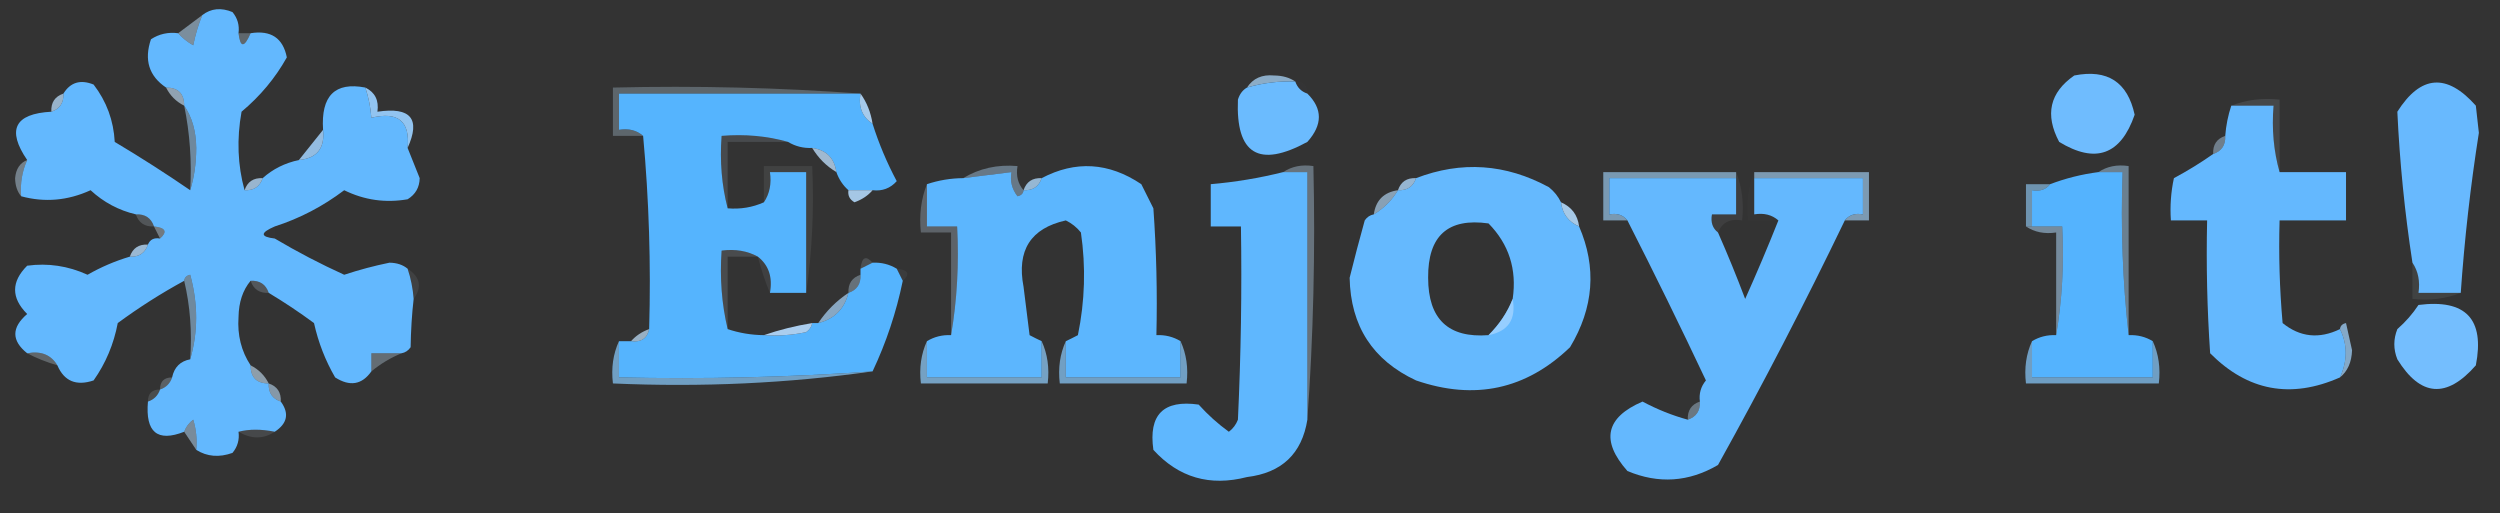 <?xml version="1.0" encoding="UTF-8"?>
<!DOCTYPE svg PUBLIC "-//W3C//DTD SVG 1.1//EN" "http://www.w3.org/Graphics/SVG/1.1/DTD/svg11.dtd">
<svg xmlns="http://www.w3.org/2000/svg" version="1.1" width="414px" height="85px" style="shape-rendering:geometricPrecision; text-rendering:geometricPrecision; image-rendering:optimizeQuality; fill-rule:evenodd; clip-rule:evenodd" xmlns:xlink="http://www.w3.org/1999/xlink">
<rect width="100%" height="100%" fill="#333333" stroke="none"/>
<g><path style="opacity:0.999" fill="#63b8fe" d="M 39.5,5.5 C 39.786,7.933 40.452,7.933 41.5,5.5C 44.865,4.964 46.865,6.297 47.5,9.5C 45.597,12.911 43.097,15.911 40,18.5C 39.186,23.02 39.353,27.354 40.5,31.5C 42.027,31.573 43.027,30.906 43.5,29.5C 45.181,27.992 47.181,26.992 49.5,26.5C 52.484,26.213 53.817,24.547 53.5,21.5C 53.131,15.861 55.464,13.528 60.5,14.5C 61.038,16.117 61.371,17.784 61.5,19.5C 65.938,18.425 67.938,20.092 67.5,24.5C 68.147,26.156 68.813,27.823 69.5,29.5C 69.471,31.029 68.805,32.196 67.5,33C 63.83,33.638 60.33,33.138 57,31.5C 53.471,34.17 49.638,36.17 45.5,37.5C 43.067,38.548 43.067,39.214 45.5,39.5C 49.206,41.697 53.04,43.697 57,45.5C 59.46,44.687 61.96,44.02 64.5,43.5C 65.726,43.52 66.726,43.853 67.5,44.5C 68.038,46.117 68.371,47.784 68.5,49.5C 68.209,52.037 68.042,54.704 68,57.5C 67.617,58.056 67.117,58.389 66.5,58.5C 64.833,58.5 63.167,58.5 61.5,58.5C 61.5,59.5 61.5,60.5 61.5,61.5C 59.935,63.719 57.935,64.052 55.5,62.5C 53.883,59.72 52.716,56.72 52,53.5C 49.557,51.699 47.057,50.032 44.5,48.5C 44.027,47.094 43.027,46.427 41.5,46.5C 40.206,48.048 39.539,50.048 39.5,52.5C 39.289,55.486 39.956,58.153 41.5,60.5C 41.5,62.5 42.5,63.5 44.5,63.5C 44.427,65.027 45.094,66.027 46.5,66.5C 47.93,68.455 47.597,70.121 45.5,71.5C 43.259,71.046 41.259,71.046 39.5,71.5C 39.67,72.822 39.337,73.989 38.5,75C 36.288,75.789 34.288,75.623 32.5,74.5C 32.66,72.801 32.493,71.134 32,69.5C 31.283,70.044 30.783,70.711 30.5,71.5C 26.056,73.247 24.056,71.58 24.5,66.5C 25.5,66.167 26.167,65.5 26.5,64.5C 27.5,64.167 28.167,63.5 28.5,62.5C 28.856,60.81 29.856,59.81 31.5,59.5C 32.812,54.985 32.812,50.318 31.5,45.5C 30.893,45.624 30.56,45.957 30.5,46.5C 26.692,48.573 23.026,50.906 19.5,53.5C 18.839,56.992 17.506,60.159 15.5,63C 12.625,63.961 10.625,63.128 9.5,60.5C 8.448,58.744 6.781,58.077 4.5,58.5C 1.886,56.41 1.886,54.243 4.5,52C 1.833,49.333 1.833,46.667 4.5,44C 7.944,43.531 11.278,44.031 14.5,45.5C 16.703,44.233 19.037,43.233 21.5,42.5C 23.027,42.573 24.027,41.906 24.5,40.5C 24.842,39.662 25.508,39.328 26.5,39.5C 27.757,38.377 27.424,37.711 25.5,37.5C 25.027,36.094 24.027,35.427 22.5,35.5C 19.657,34.828 17.157,33.494 15,31.5C 11.229,33.227 7.395,33.561 3.5,32.5C 3.325,30.379 3.659,28.379 4.5,26.5C 1.087,21.497 2.42,18.831 8.5,18.5C 9.906,18.027 10.573,17.027 10.5,15.5C 11.659,13.623 13.326,13.123 15.5,14C 17.646,16.795 18.813,19.961 19,23.5C 23.28,26.052 27.446,28.719 31.5,31.5C 32.163,29.359 32.497,27.025 32.5,24.5C 32.471,21.73 31.805,19.397 30.5,17.5C 30.5,15.5 29.5,14.5 27.5,14.5C 24.668,12.594 23.834,9.927 25,6.5C 26.356,5.62 27.856,5.286 29.5,5.5C 30.172,6.267 31.005,6.934 32,7.5C 32.352,5.753 32.852,4.086 33.5,2.5C 34.946,1.387 36.613,1.22 38.5,2C 39.337,3.011 39.67,4.178 39.5,5.5 Z"/></g>
<g><path style="opacity:0.518" fill="#bde2fe" d="M 33.5,2.5 C 32.852,4.086 32.352,5.753 32,7.5C 31.005,6.934 30.172,6.267 29.5,5.5C 30.833,4.5 32.167,3.5 33.5,2.5 Z"/></g>
<g><path style="opacity:0.282" fill="#d0eaff" d="M 39.5,5.5 C 40.167,5.5 40.833,5.5 41.5,5.5C 40.452,7.933 39.786,7.933 39.5,5.5 Z"/></g>
<g><path style="opacity:0.729" fill="#acd9fe" d="M 214.5,13.5 C 211.763,13.401 209.096,13.735 206.5,14.5C 207.492,12.973 208.992,12.307 211,12.5C 212.385,12.514 213.551,12.848 214.5,13.5 Z"/></g>
<g><path style="opacity:1" fill="#6bbbfe" d="M 214.5,13.5 C 214.833,14.5 215.5,15.167 216.5,15.5C 219.038,18.003 219.038,20.67 216.5,23.5C 208.465,27.869 204.632,25.535 205,16.5C 205.278,15.584 205.778,14.918 206.5,14.5C 209.096,13.735 211.763,13.401 214.5,13.5 Z"/></g>
<g><path style="opacity:0.012" fill="#d3eafe" d="M 214.5,13.5 C 215.833,13.5 216.5,14.167 216.5,15.5C 215.5,15.167 214.833,14.5 214.5,13.5 Z"/></g>
<g><path style="opacity:1" fill="#6fbcfe" d="M 343.5,12.5 C 348.995,11.411 352.329,13.578 353.5,19C 351.194,25.663 347.027,27.163 341,23.5C 338.6,18.99 339.433,15.323 343.5,12.5 Z"/></g>
<g><path style="opacity:0.616" fill="#c9e6fe" d="M 27.5,14.5 C 29.5,14.5 30.5,15.5 30.5,17.5C 29.167,16.833 28.167,15.833 27.5,14.5 Z"/></g>
<g><path style="opacity:0.282" fill="#c9e7fe" d="M 142.5,15.5 C 129.167,15.5 115.833,15.5 102.5,15.5C 102.5,17.5 102.5,19.5 102.5,21.5C 104.099,21.232 105.432,21.566 106.5,22.5C 104.833,22.5 103.167,22.5 101.5,22.5C 101.5,19.833 101.5,17.167 101.5,14.5C 115.344,14.171 129.01,14.504 142.5,15.5 Z"/></g>
<g><path style="opacity:1" fill="#68b9fe" d="M 407.5,48.5 C 405.167,48.5 402.833,48.5 400.5,48.5C 400.784,46.585 400.451,44.919 399.5,43.5C 398.223,35.182 397.39,26.849 397,18.5C 400.86,12.41 405.193,12.077 410,17.5C 410.167,19 410.333,20.5 410.5,22C 409.116,30.8 408.116,39.633 407.5,48.5 Z"/></g>
<g><path style="opacity:1" fill="#55b4fe" d="M 142.5,15.5 C 142.12,17.698 142.787,19.365 144.5,20.5C 145.538,23.777 146.871,26.943 148.5,30C 147.437,31.188 146.103,31.688 144.5,31.5C 143.167,31.5 141.833,31.5 140.5,31.5C 139.599,30.709 138.932,29.709 138.5,28.5C 138.167,26.167 136.833,24.833 134.5,24.5C 133.041,24.567 131.708,24.234 130.5,23.5C 127.038,22.518 123.371,22.185 119.5,22.5C 119.183,26.702 119.517,30.702 120.5,34.5C 122.621,34.675 124.621,34.341 126.5,33.5C 127.451,32.081 127.784,30.415 127.5,28.5C 129.5,28.5 131.5,28.5 133.5,28.5C 133.5,35.167 133.5,41.833 133.5,48.5C 131.5,48.5 129.5,48.5 127.5,48.5C 127.975,45.918 127.308,43.918 125.5,42.5C 123.735,41.539 121.735,41.205 119.5,41.5C 119.182,46.032 119.515,50.366 120.5,54.5C 122.435,55.15 124.435,55.483 126.5,55.5C 128.857,55.663 131.19,55.497 133.5,55C 134.056,54.617 134.389,54.117 134.5,53.5C 134.833,53.5 135.167,53.5 135.5,53.5C 138.167,52.833 139.833,51.167 140.5,48.5C 141.906,48.027 142.573,47.027 142.5,45.5C 142.5,45.167 142.5,44.833 142.5,44.5C 143.167,44.167 143.833,43.833 144.5,43.5C 145.959,43.433 147.292,43.766 148.5,44.5C 148.833,45.167 149.167,45.833 149.5,46.5C 148.428,51.715 146.762,56.715 144.5,61.5C 130.579,62.482 116.579,62.815 102.5,62.5C 102.5,60.5 102.5,58.5 102.5,56.5C 103.167,56.5 103.833,56.5 104.5,56.5C 106.179,56.715 107.179,56.048 107.5,54.5C 107.809,43.752 107.476,33.085 106.5,22.5C 105.432,21.566 104.099,21.232 102.5,21.5C 102.5,19.5 102.5,17.5 102.5,15.5C 115.833,15.5 129.167,15.5 142.5,15.5 Z"/></g>
<g><path style="opacity:0.745" fill="#badefe" d="M 10.5,15.5 C 10.573,17.027 9.906,18.027 8.5,18.5C 8.427,16.973 9.094,15.973 10.5,15.5 Z"/></g>
<g><path style="opacity:1" fill="#64b8fe" d="M 369.5,17.5 C 371.833,17.5 374.167,17.5 376.5,17.5C 376.185,21.371 376.518,25.038 377.5,28.5C 381.167,28.5 384.833,28.5 388.5,28.5C 388.5,31.167 388.5,33.833 388.5,36.5C 384.833,36.5 381.167,36.5 377.5,36.5C 377.334,42.176 377.501,47.843 378,53.5C 380.887,55.839 384.054,56.172 387.5,54.5C 388.767,57.061 388.767,59.728 387.5,62.5C 379.378,66.091 372.211,64.757 366,58.5C 365.5,51.174 365.334,43.841 365.5,36.5C 363.5,36.5 361.5,36.5 359.5,36.5C 359.337,34.143 359.503,31.81 360,29.5C 362.278,28.281 364.445,26.948 366.5,25.5C 367.906,25.027 368.573,24.027 368.5,22.5C 368.629,20.784 368.962,19.117 369.5,17.5 Z"/></g>
<g><path style="opacity:0.11" fill="#dff0ff" d="M 369.5,17.5 C 371.948,16.527 374.615,16.194 377.5,16.5C 377.5,20.5 377.5,24.5 377.5,28.5C 376.518,25.038 376.185,21.371 376.5,17.5C 374.167,17.5 371.833,17.5 369.5,17.5 Z"/></g>
<g><path style="opacity:0.518" fill="#a5d7fe" d="M 30.5,17.5 C 31.805,19.397 32.471,21.73 32.5,24.5C 32.497,27.025 32.163,29.359 31.5,31.5C 31.774,26.737 31.441,22.07 30.5,17.5 Z"/></g>
<g><path style="opacity:0.933" fill="#99cffe" d="M 60.5,14.5 C 62.104,15.287 62.771,16.62 62.5,18.5C 68.023,17.673 69.69,19.673 67.5,24.5C 67.938,20.092 65.938,18.425 61.5,19.5C 61.371,17.784 61.038,16.117 60.5,14.5 Z"/></g>
<g><path style="opacity:0.902" fill="#b2dafe" d="M 142.5,15.5 C 143.537,16.93 144.204,18.597 144.5,20.5C 142.787,19.365 142.12,17.698 142.5,15.5 Z"/></g>
<g><path style="opacity:0.125" fill="#d7edff" d="M 130.5,23.5 C 127.167,23.5 123.833,23.5 120.5,23.5C 120.5,27.167 120.5,30.833 120.5,34.5C 119.517,30.702 119.183,26.702 119.5,22.5C 123.371,22.185 127.038,22.518 130.5,23.5 Z"/></g>
<g><path style="opacity:0.769" fill="#c0e1fe" d="M 134.5,24.5 C 136.833,24.833 138.167,26.167 138.5,28.5C 136.833,27.5 135.5,26.167 134.5,24.5 Z"/></g>
<g><path style="opacity:0.435" fill="#bde0fe" d="M 368.5,22.5 C 368.573,24.027 367.906,25.027 366.5,25.5C 366.427,23.973 367.094,22.973 368.5,22.5 Z"/></g>
<g><path style="opacity:0.851" fill="#a3d3fe" d="M 53.5,21.5 C 53.817,24.547 52.484,26.213 49.5,26.5C 50.864,24.809 52.197,23.142 53.5,21.5 Z"/></g>
<g><path style="opacity:0.429" fill="#cae7fe" d="M 4.5,26.5 C 3.659,28.379 3.325,30.379 3.5,32.5C 2.853,31.726 2.52,30.726 2.5,29.5C 2.64,27.97 3.307,26.97 4.5,26.5 Z"/></g>
<g><path style="opacity:0.078" fill="#eaf5ff" d="M 133.5,48.5 C 133.5,41.833 133.5,35.167 133.5,28.5C 131.5,28.5 129.5,28.5 127.5,28.5C 127.784,30.415 127.451,32.081 126.5,33.5C 126.5,31.5 126.5,29.5 126.5,27.5C 129.167,27.5 131.833,27.5 134.5,27.5C 134.825,34.687 134.491,41.687 133.5,48.5 Z"/></g>
<g><path style="opacity:1" fill="#5cb6fe" d="M 195.5,56.5 C 195.5,58.5 195.5,60.5 195.5,62.5C 189.167,62.5 182.833,62.5 176.5,62.5C 176.5,60.5 176.5,58.5 176.5,56.5C 177.15,56.196 177.817,55.863 178.5,55.5C 179.663,49.862 179.83,44.196 179,38.5C 178.311,37.643 177.478,36.977 176.5,36.5C 170.676,37.8 168.343,41.466 169.5,47.5C 169.833,50.167 170.167,52.833 170.5,55.5C 171.183,55.863 171.85,56.196 172.5,56.5C 172.5,58.5 172.5,60.5 172.5,62.5C 166.167,62.5 159.833,62.5 153.5,62.5C 153.5,60.5 153.5,58.5 153.5,56.5C 154.708,55.766 156.041,55.433 157.5,55.5C 158.49,49.69 158.823,43.69 158.5,37.5C 156.833,37.5 155.167,37.5 153.5,37.5C 153.5,35.167 153.5,32.833 153.5,30.5C 155.435,29.851 157.435,29.517 159.5,29.5C 162.167,29.167 164.833,28.833 167.5,28.5C 167.238,29.978 167.571,31.311 168.5,32.5C 169.107,32.376 169.44,32.043 169.5,31.5C 171.027,31.573 172.027,30.906 172.5,29.5C 178.11,26.55 183.61,26.884 189,30.5C 189.667,31.833 190.333,33.167 191,34.5C 191.5,41.492 191.666,48.492 191.5,55.5C 192.959,55.433 194.292,55.766 195.5,56.5 Z"/></g>
<g><path style="opacity:0.408" fill="#b4ddfe" d="M 169.5,31.5 C 169.44,32.043 169.107,32.376 168.5,32.5C 167.571,31.311 167.238,29.978 167.5,28.5C 164.833,28.833 162.167,29.167 159.5,29.5C 162.171,27.882 165.171,27.215 168.5,27.5C 168.232,29.099 168.566,30.432 169.5,31.5 Z"/></g>
<g><path style="opacity:1" fill="#5fb7fe" d="M 212.5,28.5 C 213.833,28.5 215.167,28.5 216.5,28.5C 216.5,42.167 216.5,55.833 216.5,69.5C 215.598,75.134 212.265,78.301 206.5,79C 200.355,80.588 195.189,79.088 191,74.5C 190.167,68.667 192.667,66.167 198.5,67C 200.017,68.685 201.684,70.185 203.5,71.5C 204.192,70.975 204.692,70.308 205,69.5C 205.5,58.839 205.667,48.172 205.5,37.5C 203.833,37.5 202.167,37.5 200.5,37.5C 200.5,35.167 200.5,32.833 200.5,30.5C 204.557,30.152 208.557,29.485 212.5,28.5 Z"/></g>
<g><path style="opacity:0.36" fill="#c2e4ff" d="M 212.5,28.5 C 213.919,27.549 215.585,27.215 217.5,27.5C 217.829,41.677 217.496,55.677 216.5,69.5C 216.5,55.833 216.5,42.167 216.5,28.5C 215.167,28.5 213.833,28.5 212.5,28.5 Z"/></g>
<g><path style="opacity:1" fill="#65b9fe" d="M 258.5,33.5 C 258.738,35.404 259.738,36.738 261.5,37.5C 264.436,44.285 263.936,50.951 260,57.5C 252.709,64.506 244.209,66.339 234.5,63C 227.323,59.654 223.656,53.988 223.5,46C 224.278,42.853 225.111,39.687 226,36.5C 226.383,35.944 226.883,35.611 227.5,35.5C 229.167,34.5 230.5,33.167 231.5,31.5C 233.027,31.573 234.027,30.906 234.5,29.5C 242.014,26.617 249.348,27.117 256.5,31C 257.381,31.708 258.047,32.542 258.5,33.5 Z M 250.5,49.5 C 249.623,51.728 248.29,53.728 246.5,55.5C 239.837,56.007 236.503,52.84 236.5,46C 236.445,39.049 239.778,36.049 246.5,37C 249.883,40.444 251.216,44.61 250.5,49.5 Z"/></g>
<g><path style="opacity:0.627" fill="#a3d6fe" d="M 287.5,28.5 C 287.5,28.833 287.5,29.167 287.5,29.5C 280.5,29.5 273.5,29.5 266.5,29.5C 266.5,31.5 266.5,33.5 266.5,35.5C 267.791,35.263 268.791,35.596 269.5,36.5C 268.167,36.5 266.833,36.5 265.5,36.5C 265.5,33.833 265.5,31.167 265.5,28.5C 272.833,28.5 280.167,28.5 287.5,28.5 Z"/></g>
<g><path style="opacity:0.059" fill="#f2f9ff" d="M 287.5,28.5 C 288.473,30.948 288.806,33.615 288.5,36.5C 286.517,36.157 285.183,36.824 284.5,38.5C 283.596,37.791 283.263,36.791 283.5,35.5C 284.833,35.5 286.167,35.5 287.5,35.5C 287.5,33.5 287.5,31.5 287.5,29.5C 287.5,29.167 287.5,28.833 287.5,28.5 Z"/></g>
<g><path style="opacity:0.627" fill="#a7d8fe" d="M 290.5,29.5 C 290.5,29.167 290.5,28.833 290.5,28.5C 296.833,28.5 303.167,28.5 309.5,28.5C 309.5,31.167 309.5,33.833 309.5,36.5C 308.167,36.5 306.833,36.5 305.5,36.5C 306.209,35.596 307.209,35.263 308.5,35.5C 308.5,33.5 308.5,31.5 308.5,29.5C 302.5,29.5 296.5,29.5 290.5,29.5 Z"/></g>
<g><path style="opacity:1" fill="#54b3fe" d="M 347.5,28.5 C 348.833,28.5 350.167,28.5 351.5,28.5C 351.173,37.682 351.507,46.682 352.5,55.5C 353.959,55.433 355.292,55.766 356.5,56.5C 356.5,58.5 356.5,60.5 356.5,62.5C 349.833,62.5 343.167,62.5 336.5,62.5C 336.5,60.5 336.5,58.5 336.5,56.5C 337.708,55.766 339.041,55.433 340.5,55.5C 341.49,49.69 341.823,43.69 341.5,37.5C 339.833,37.5 338.167,37.5 336.5,37.5C 336.5,35.5 336.5,33.5 336.5,31.5C 337.791,31.737 338.791,31.404 339.5,30.5C 342.067,29.525 344.733,28.858 347.5,28.5 Z"/></g>
<g><path style="opacity:0.455" fill="#aedcfe" d="M 347.5,28.5 C 348.919,27.549 350.585,27.215 352.5,27.5C 352.5,36.833 352.5,46.167 352.5,55.5C 351.507,46.682 351.173,37.682 351.5,28.5C 350.167,28.5 348.833,28.5 347.5,28.5 Z"/></g>
<g><path style="opacity:1" fill="#64b8fe" d="M 287.5,29.5 C 287.5,31.5 287.5,33.5 287.5,35.5C 286.167,35.5 284.833,35.5 283.5,35.5C 283.263,36.791 283.596,37.791 284.5,38.5C 286.09,42.097 287.59,45.764 289,49.5C 290.937,45.183 292.77,40.85 294.5,36.5C 293.432,35.566 292.099,35.232 290.5,35.5C 290.5,33.5 290.5,31.5 290.5,29.5C 296.5,29.5 302.5,29.5 308.5,29.5C 308.5,31.5 308.5,33.5 308.5,35.5C 307.209,35.263 306.209,35.596 305.5,36.5C 298.881,50.24 291.881,63.74 284.5,77C 279.657,79.835 274.657,80.168 269.5,78C 265.05,72.97 265.883,69.136 272,66.5C 274.437,67.8 276.937,68.8 279.5,69.5C 280.906,69.027 281.573,68.027 281.5,66.5C 281.33,65.178 281.663,64.011 282.5,63C 278.297,54.094 273.964,45.261 269.5,36.5C 268.791,35.596 267.791,35.263 266.5,35.5C 266.5,33.5 266.5,31.5 266.5,29.5C 273.5,29.5 280.5,29.5 287.5,29.5 Z"/></g>
<g><path style="opacity:0.761" fill="#b9defe" d="M 43.5,29.5 C 43.027,30.906 42.027,31.573 40.5,31.5C 40.973,30.094 41.973,29.427 43.5,29.5 Z"/></g>
<g><path style="opacity:0.788" fill="#b0dafe" d="M 172.5,29.5 C 172.027,30.906 171.027,31.573 169.5,31.5C 169.973,30.094 170.973,29.427 172.5,29.5 Z"/></g>
<g><path style="opacity:0.773" fill="#b3dbfe" d="M 234.5,29.5 C 234.027,30.906 233.027,31.573 231.5,31.5C 231.973,30.094 232.973,29.427 234.5,29.5 Z"/></g>
<g><path style="opacity:0.871" fill="#b5dcfe" d="M 140.5,31.5 C 141.833,31.5 143.167,31.5 144.5,31.5C 143.739,32.391 142.739,33.058 141.5,33.5C 140.702,33.043 140.369,32.376 140.5,31.5 Z"/></g>
<g><path style="opacity:0.612" fill="#93d0fd" d="M 339.5,30.5 C 338.791,31.404 337.791,31.737 336.5,31.5C 336.5,33.5 336.5,35.5 336.5,37.5C 336.167,37.5 335.833,37.5 335.5,37.5C 335.5,35.167 335.5,32.833 335.5,30.5C 336.833,30.5 338.167,30.5 339.5,30.5 Z"/></g>
<g><path style="opacity:0.639" fill="#b8defe" d="M 231.5,31.5 C 230.5,33.167 229.167,34.5 227.5,35.5C 227.833,33.167 229.167,31.833 231.5,31.5 Z"/></g>
<g><path style="opacity:0.886" fill="#b5dcfe" d="M 258.5,33.5 C 260.262,34.262 261.262,35.596 261.5,37.5C 259.738,36.738 258.738,35.404 258.5,33.5 Z"/></g>
<g><path style="opacity:0.013" fill="#ecf6ff" d="M 290.5,28.5 C 290.5,28.833 290.5,29.167 290.5,29.5C 290.5,31.5 290.5,33.5 290.5,35.5C 292.099,35.232 293.432,35.566 294.5,36.5C 292.833,36.5 291.167,36.5 289.5,36.5C 289.194,33.615 289.527,30.948 290.5,28.5 Z"/></g>
<g><path style="opacity:0.188" fill="#d6ecfe" d="M 22.5,35.5 C 24.027,35.427 25.027,36.094 25.5,37.5C 23.973,37.573 22.973,36.906 22.5,35.5 Z"/></g>
<g><path style="opacity:0.384" fill="#d9eefe" d="M 25.5,37.5 C 27.424,37.711 27.757,38.377 26.5,39.5C 26.167,38.833 25.833,38.167 25.5,37.5 Z"/></g>
<g><path style="opacity:0.008" fill="#ecf6fe" d="M 45.5,37.5 C 45.5,38.167 45.5,38.833 45.5,39.5C 43.067,39.214 43.067,38.548 45.5,37.5 Z"/></g>
<g><path style="opacity:0.267" fill="#d2ebff" d="M 153.5,30.5 C 153.5,32.833 153.5,35.167 153.5,37.5C 155.167,37.5 156.833,37.5 158.5,37.5C 158.823,43.69 158.49,49.69 157.5,55.5C 157.5,49.833 157.5,44.167 157.5,38.5C 155.833,38.5 154.167,38.5 152.5,38.5C 152.194,35.615 152.527,32.948 153.5,30.5 Z"/></g>
<g><path style="opacity:0.518" fill="#b2dcfe" d="M 335.5,37.5 C 335.833,37.5 336.167,37.5 336.5,37.5C 338.167,37.5 339.833,37.5 341.5,37.5C 341.823,43.69 341.49,49.69 340.5,55.5C 340.5,49.833 340.5,44.167 340.5,38.5C 338.585,38.785 336.919,38.451 335.5,37.5 Z"/></g>
<g><path style="opacity:0.784" fill="#b6dcfe" d="M 24.5,40.5 C 24.027,41.906 23.027,42.573 21.5,42.5C 21.973,41.094 22.973,40.427 24.5,40.5 Z"/></g>
<g><path style="opacity:0.125" fill="#e6f4ff" d="M 125.5,42.5 C 123.833,42.5 122.167,42.5 120.5,42.5C 120.5,46.5 120.5,50.5 120.5,54.5C 119.515,50.366 119.182,46.032 119.5,41.5C 121.735,41.205 123.735,41.539 125.5,42.5 Z"/></g>
<g><path style="opacity:0.145" fill="#e1f2ff" d="M 144.5,43.5 C 143.833,43.833 143.167,44.167 142.5,44.5C 142.711,42.576 143.377,42.243 144.5,43.5 Z"/></g>
<g><path style="opacity:0.051" fill="#e5f3ff" d="M 148.5,44.5 C 150.424,44.711 150.757,45.377 149.5,46.5C 149.167,45.833 148.833,45.167 148.5,44.5 Z"/></g>
<g><path style="opacity:0.518" fill="#a6d8fe" d="M 30.5,46.5 C 30.56,45.957 30.893,45.624 31.5,45.5C 32.812,50.318 32.812,54.985 31.5,59.5C 31.818,54.968 31.485,50.634 30.5,46.5 Z"/></g>
<g><path style="opacity:0.071" fill="#e1f1fe" d="M 125.5,42.5 C 127.308,43.918 127.975,45.918 127.5,48.5C 126.715,46.626 126.048,44.626 125.5,42.5 Z"/></g>
<g><path style="opacity:0.075" fill="#e5f3fe" d="M 67.5,44.5 C 69.597,45.879 69.93,47.545 68.5,49.5C 68.371,47.784 68.038,46.117 67.5,44.5 Z"/></g>
<g><path style="opacity:0.196" fill="#d7ecff" d="M 41.5,46.5 C 43.027,46.427 44.027,47.094 44.5,48.5C 42.973,48.573 41.973,47.906 41.5,46.5 Z"/></g>
<g><path style="opacity:0.349" fill="#c6e5fe" d="M 142.5,45.5 C 142.573,47.027 141.906,48.027 140.5,48.5C 140.427,46.973 141.094,45.973 142.5,45.5 Z"/></g>
<g><path style="opacity:0.078" fill="#e5f3ff" d="M 399.5,43.5 C 400.451,44.919 400.784,46.585 400.5,48.5C 402.833,48.5 405.167,48.5 407.5,48.5C 405.052,49.473 402.385,49.806 399.5,49.5C 399.5,47.5 399.5,45.5 399.5,43.5 Z"/></g>
<g><path style="opacity:0.702" fill="#acd8fe" d="M 140.5,48.5 C 139.833,51.167 138.167,52.833 135.5,53.5C 136.833,51.5 138.5,49.833 140.5,48.5 Z"/></g>
<g><path style="opacity:1" fill="#74befe" d="M 400.5,50.5 C 408.33,49.495 411.496,52.828 410,60.5C 405.162,66.036 400.829,65.703 397,59.5C 396.333,57.833 396.333,56.167 397,54.5C 398.376,53.295 399.542,51.962 400.5,50.5 Z"/></g>
<g><path style="opacity:0.918" fill="#b5dbfe" d="M 134.5,53.5 C 134.389,54.117 134.056,54.617 133.5,55C 131.19,55.497 128.857,55.663 126.5,55.5C 129.003,54.63 131.67,53.963 134.5,53.5 Z"/></g>
<g><path style="opacity:0.714" fill="#aad6fe" d="M 250.5,49.5 C 251.109,52.878 249.776,54.878 246.5,55.5C 248.29,53.728 249.623,51.728 250.5,49.5 Z"/></g>
<g><path style="opacity:0.737" fill="#a2d3fe" d="M 387.5,54.5 C 387.56,53.957 387.893,53.624 388.5,53.5C 388.833,55 389.167,56.5 389.5,58C 389.431,59.986 388.765,61.486 387.5,62.5C 388.767,59.728 388.767,57.061 387.5,54.5 Z"/></g>
<g><path style="opacity:0.71" fill="#c1e2fe" d="M 107.5,54.5 C 107.179,56.048 106.179,56.715 104.5,56.5C 105.29,55.599 106.29,54.932 107.5,54.5 Z"/></g>
<g><path style="opacity:0.271" fill="#dbeffe" d="M 4.5,58.5 C 6.781,58.077 8.448,58.744 9.5,60.5C 7.694,59.976 6.028,59.309 4.5,58.5 Z"/></g>
<g><path style="opacity:0.318" fill="#cce9fe" d="M 66.5,58.5 C 64.706,59.233 63.039,60.233 61.5,61.5C 61.5,60.5 61.5,59.5 61.5,58.5C 63.167,58.5 64.833,58.5 66.5,58.5 Z"/></g>
<g><path style="opacity:0.592" fill="#cae7fe" d="M 41.5,60.5 C 42.833,61.167 43.833,62.167 44.5,63.5C 42.5,63.5 41.5,62.5 41.5,60.5 Z"/></g>
<g><path style="opacity:0.239" fill="#dbeeff" d="M 28.5,62.5 C 28.167,63.5 27.5,64.167 26.5,64.5C 26.5,63.167 27.167,62.5 28.5,62.5 Z"/></g>
<g><path style="opacity:0.706" fill="#8accfe" d="M 102.5,56.5 C 102.5,58.5 102.5,60.5 102.5,62.5C 116.579,62.815 130.579,62.482 144.5,61.5C 130.539,63.483 116.206,64.15 101.5,63.5C 101.198,60.941 101.532,58.607 102.5,56.5 Z"/></g>
<g><path style="opacity:0.706" fill="#91cefe" d="M 153.5,56.5 C 153.5,58.5 153.5,60.5 153.5,62.5C 159.833,62.5 166.167,62.5 172.5,62.5C 172.5,60.5 172.5,58.5 172.5,56.5C 173.468,58.607 173.802,60.941 173.5,63.5C 166.5,63.5 159.5,63.5 152.5,63.5C 152.198,60.941 152.532,58.607 153.5,56.5 Z"/></g>
<g><path style="opacity:0.706" fill="#8bccfe" d="M 176.5,56.5 C 176.5,58.5 176.5,60.5 176.5,62.5C 182.833,62.5 189.167,62.5 195.5,62.5C 195.5,60.5 195.5,58.5 195.5,56.5C 196.468,58.607 196.802,60.941 196.5,63.5C 189.5,63.5 182.5,63.5 175.5,63.5C 175.198,60.941 175.532,58.607 176.5,56.5 Z"/></g>
<g><path style="opacity:0.706" fill="#88cbfe" d="M 336.5,56.5 C 336.5,58.5 336.5,60.5 336.5,62.5C 343.167,62.5 349.833,62.5 356.5,62.5C 356.5,60.5 356.5,58.5 356.5,56.5C 357.468,58.607 357.802,60.941 357.5,63.5C 350.167,63.5 342.833,63.5 335.5,63.5C 335.198,60.941 335.532,58.607 336.5,56.5 Z"/></g>
<g><path style="opacity:0.576" fill="#c1e2fe" d="M 44.5,63.5 C 45.906,63.973 46.573,64.973 46.5,66.5C 45.094,66.027 44.427,65.027 44.5,63.5 Z"/></g>
<g><path style="opacity:0.133" fill="#e3f2fe" d="M 26.5,64.5 C 26.167,65.5 25.5,66.167 24.5,66.5C 24.5,65.167 25.167,64.5 26.5,64.5 Z"/></g>
<g><path style="opacity:0.392" fill="#c0e2fe" d="M 281.5,66.5 C 281.573,68.027 280.906,69.027 279.5,69.5C 279.427,67.973 280.094,66.973 281.5,66.5 Z"/></g>
<g><path style="opacity:0.51" fill="#bae0fe" d="M 32.5,74.5 C 31.833,73.5 31.167,72.5 30.5,71.5C 30.783,70.711 31.283,70.044 32,69.5C 32.493,71.134 32.66,72.801 32.5,74.5 Z"/></g>
<g><path style="opacity:0.114" fill="#dff0fe" d="M 39.5,71.5 C 41.259,71.046 43.259,71.046 45.5,71.5C 43.611,72.742 41.611,72.742 39.5,71.5 Z"/></g>
</svg>
